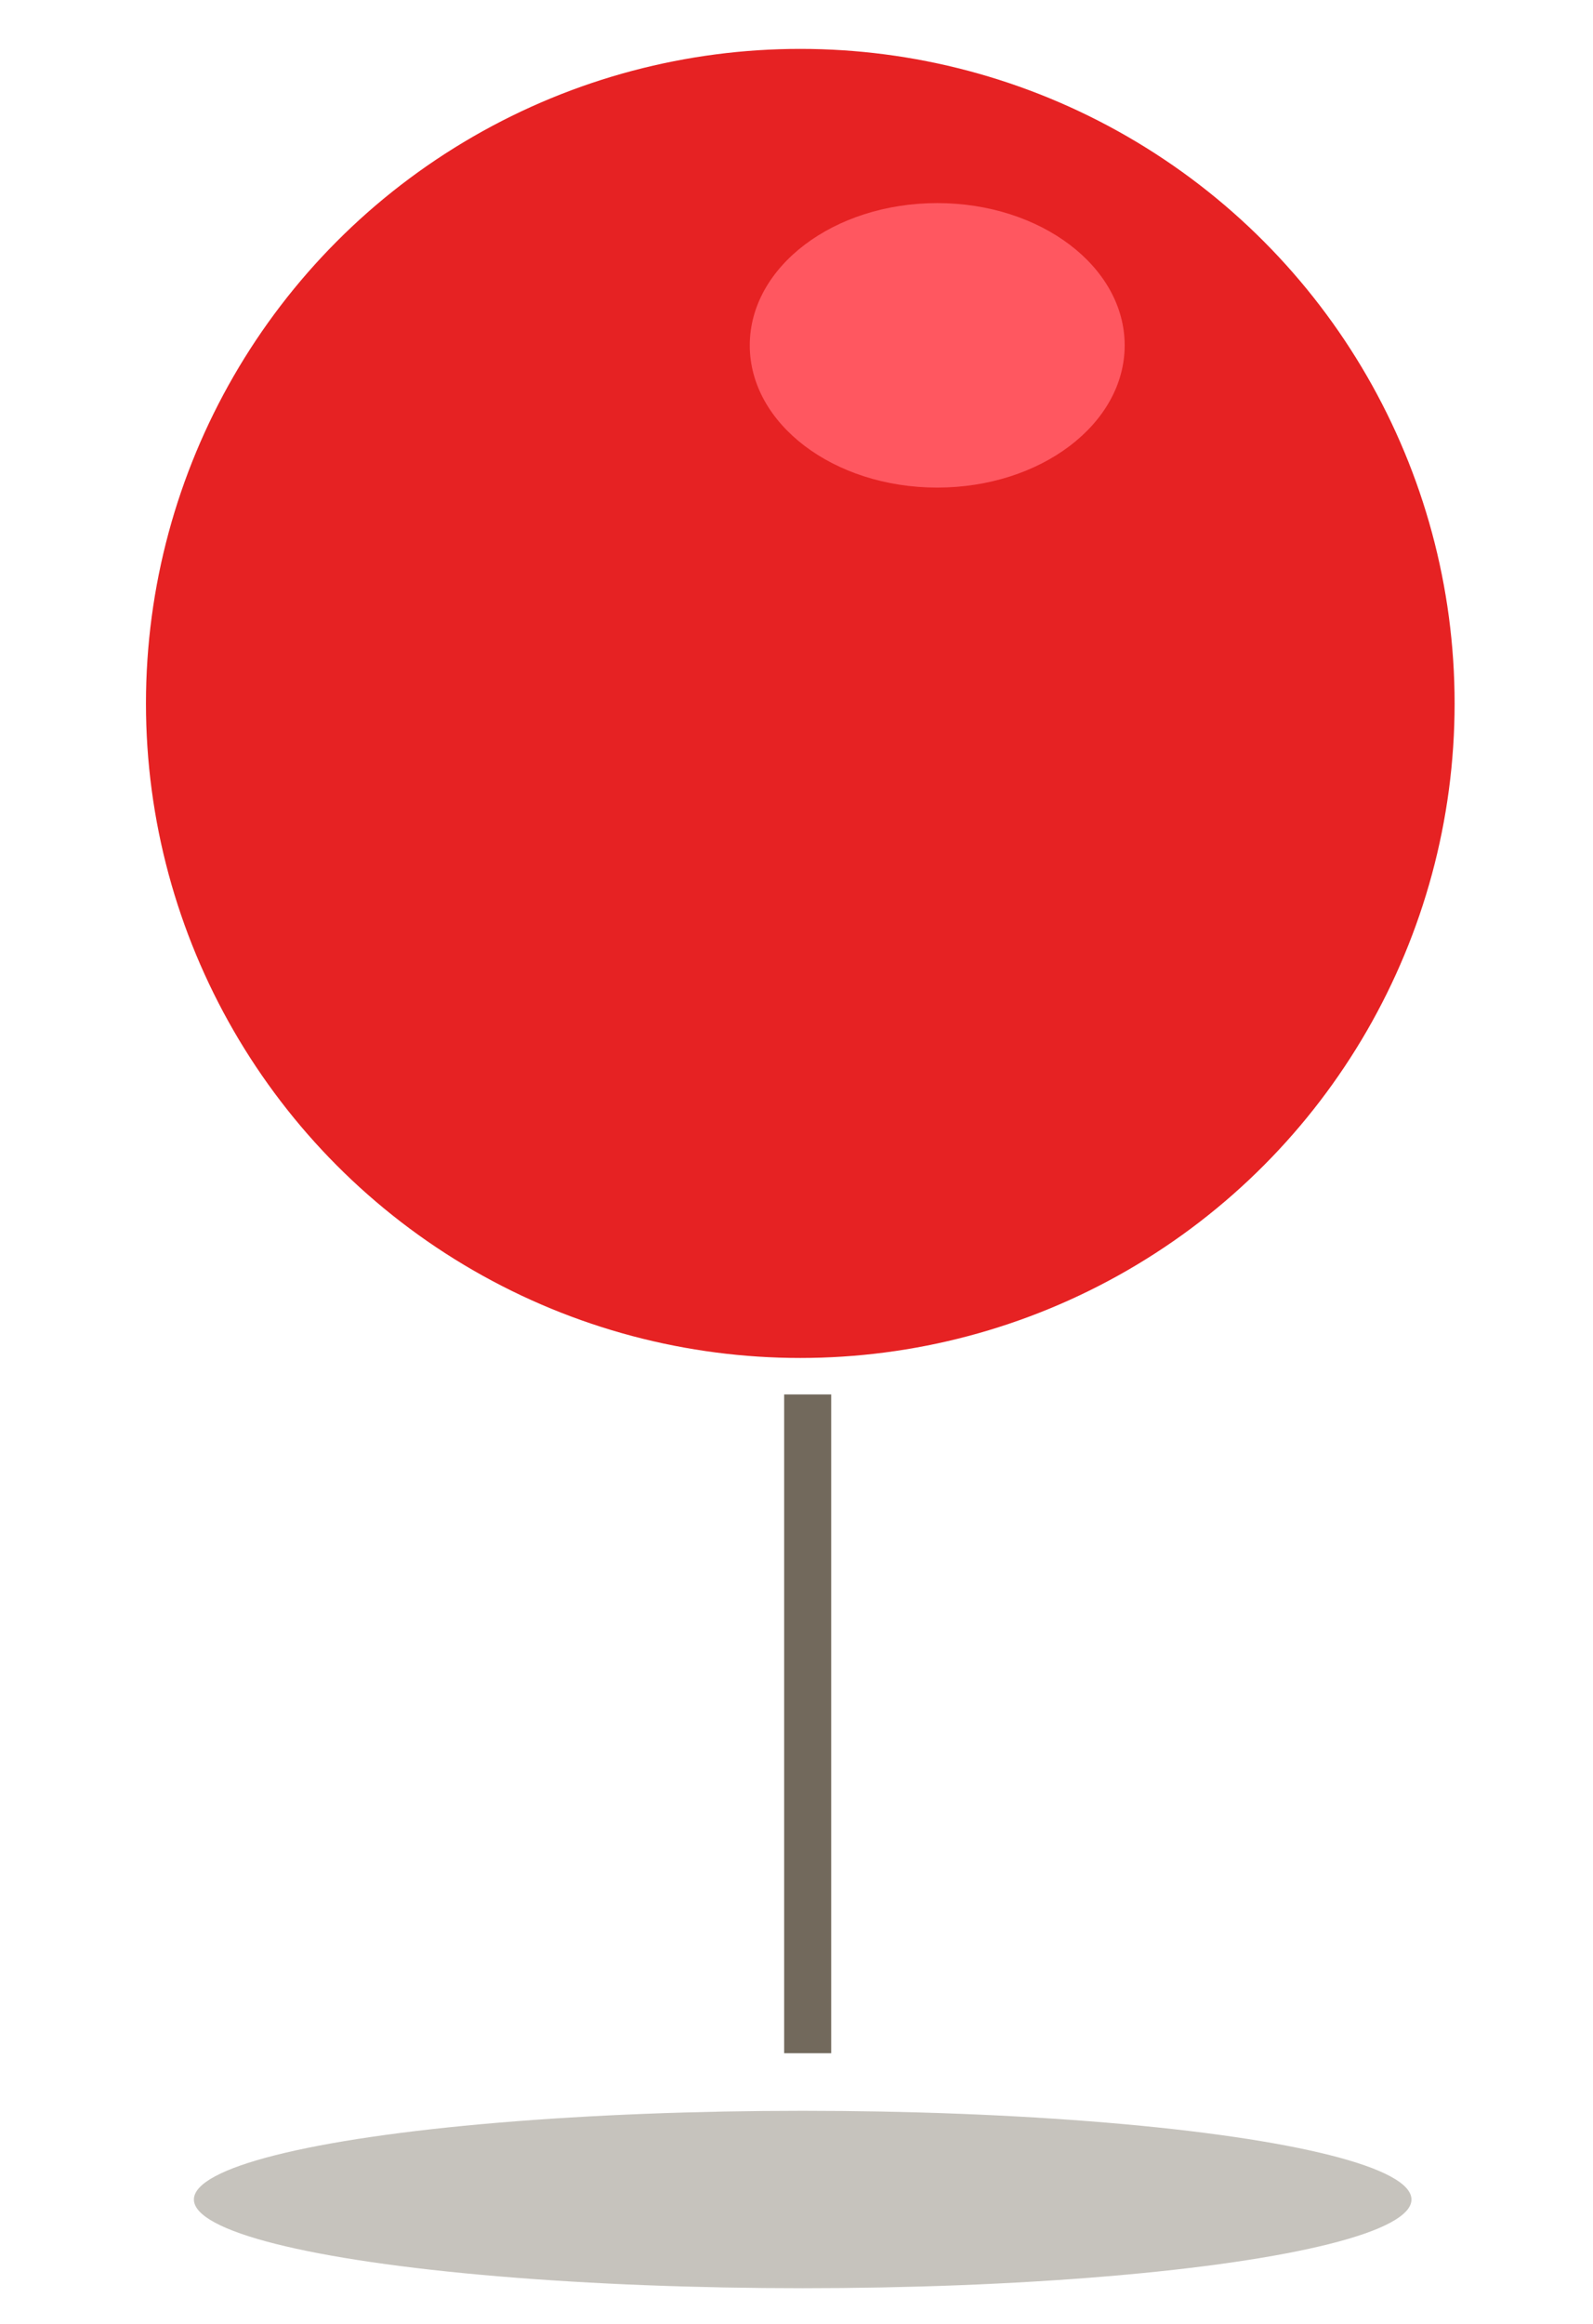 <?xml version="1.0" encoding="utf-8"?>
<!-- Generator: Adobe Illustrator 16.0.0, SVG Export Plug-In . SVG Version: 6.00 Build 0)  -->
<!DOCTYPE svg PUBLIC "-//W3C//DTD SVG 1.1//EN" "http://www.w3.org/Graphics/SVG/1.1/DTD/svg11.dtd">
<svg version="1.1" id="Layer_1" xmlns="http://www.w3.org/2000/svg" xmlns:xlink="http://www.w3.org/1999/xlink" x="0px" y="0px"
	 width="33.865px" height="49.383px" viewBox="0 0 33.865 49.383" enable-background="new 0 0 33.865 49.383" xml:space="preserve">
<g>
	<g>
		<g>
			<circle fill="#E62223" cx="17.013" cy="14.949" r="13.91"/>
			<ellipse opacity="0.4" fill="#72695C" cx="17.064" cy="46.743" rx="12.942" ry="1.885"/>
		</g>
		<ellipse fill="#FF5760" cx="19.924" cy="7.339" rx="3.985" ry="3.023"/>
	</g>
	<rect x="16.67" y="29.634" fill="#72695C" width="1" height="14"/>
</g>
</svg>
